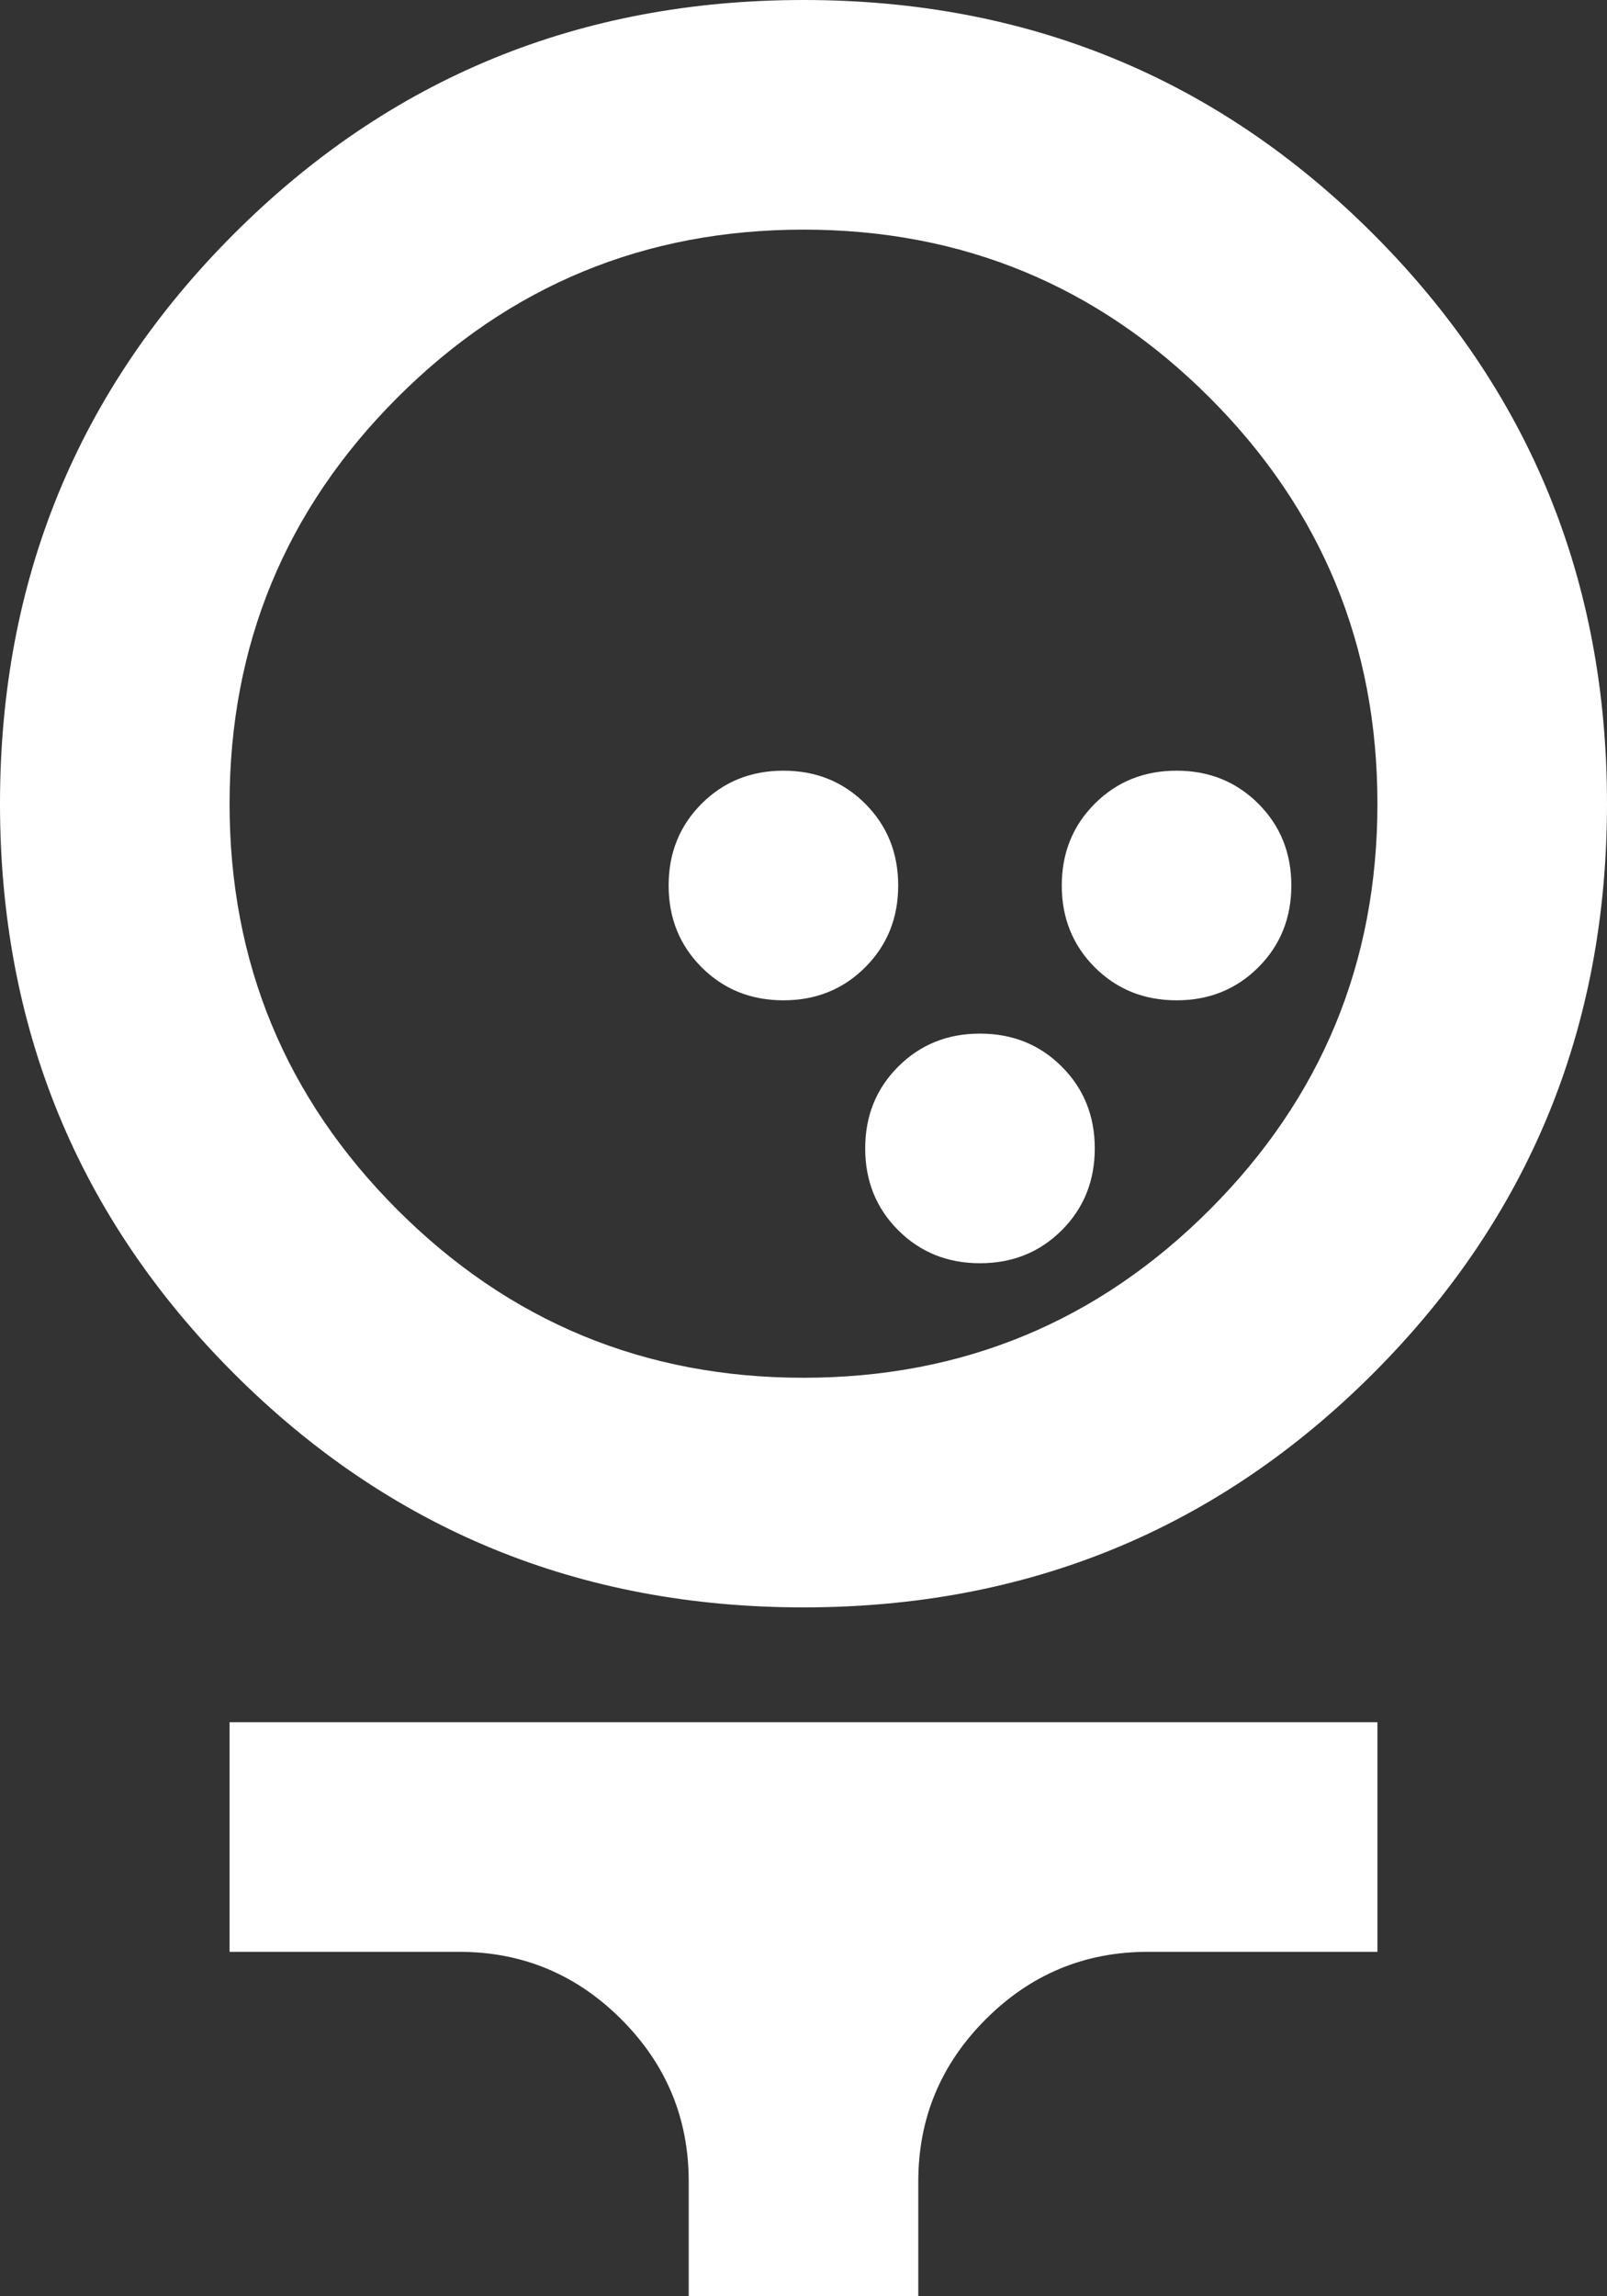 <svg width="700" height="1000" viewBox="0 0 700 1000" fill="none" xmlns="http://www.w3.org/2000/svg">
<rect x="0" y="0" width="700" height="1000" fill="#333333" stroke="none"/>
<path d="M350 700C252.5 700 169.792 666.042 101.875 598.125C33.958 530.208 0 447.5 0 350C0 252.5 33.958 169.792 101.875 101.875C169.792 33.958 252.5 0 350 0C447.5 0 530.208 33.958 598.125 101.875C666.042 169.792 700 252.5 700 350C700 447.5 666.042 530.208 598.125 598.125C530.208 666.042 447.5 700 350 700ZM350 600C419.167 600 478.125 575.625 526.875 526.875C575.625 478.125 600 419.167 600 350C600 280.833 575.625 221.875 526.875 173.125C478.125 124.375 419.167 100 350 100C280.833 100 221.875 124.375 173.125 173.125C124.375 221.875 100 280.833 100 350C100 419.167 124.375 478.125 173.125 526.875C221.875 575.625 280.833 600 350 600ZM300 1000V950C300 922.5 290.208 898.958 270.625 879.375C251.042 859.792 227.5 850 200 850H100V750H600V850H500C472.5 850 448.958 859.792 429.375 879.375C409.792 898.958 400 922.5 400 950V1000H300Z" fill="white"/>
<path d="M462.5 535.75C452.917 545.333 441.042 550.125 426.875 550.125C412.708 550.125 400.833 545.333 391.25 535.75C381.667 526.167 376.875 514.292 376.875 500.125C376.875 485.958 381.667 474.083 391.25 464.5C400.833 454.917 412.708 450.125 426.875 450.125C441.042 450.125 452.917 454.917 462.5 464.5C472.083 474.083 476.875 485.958 476.875 500.125C476.875 514.292 472.083 526.167 462.5 535.75Z" fill="white"/>
<path d="M548.125 421.25C538.542 430.833 526.667 435.625 512.5 435.625C498.333 435.625 486.458 430.833 476.875 421.25C467.292 411.667 462.5 399.792 462.5 385.625C462.5 371.458 467.292 359.583 476.875 350C486.458 340.417 498.333 335.625 512.5 335.625C526.667 335.625 538.542 340.417 548.125 350C557.708 359.583 562.5 371.458 562.5 385.625C562.5 399.792 557.708 411.667 548.125 421.25Z" fill="white"/>
<path d="M376.875 421.25C367.292 430.833 355.417 435.625 341.25 435.625C327.083 435.625 315.208 430.833 305.625 421.25C296.042 411.667 291.25 399.792 291.25 385.625C291.25 371.458 296.042 359.583 305.625 350C315.208 340.417 327.083 335.625 341.25 335.625C355.417 335.625 367.292 340.417 376.875 350C386.458 359.583 391.25 371.458 391.25 385.625C391.25 399.792 386.458 411.667 376.875 421.25Z" fill="white"/>
</svg>
